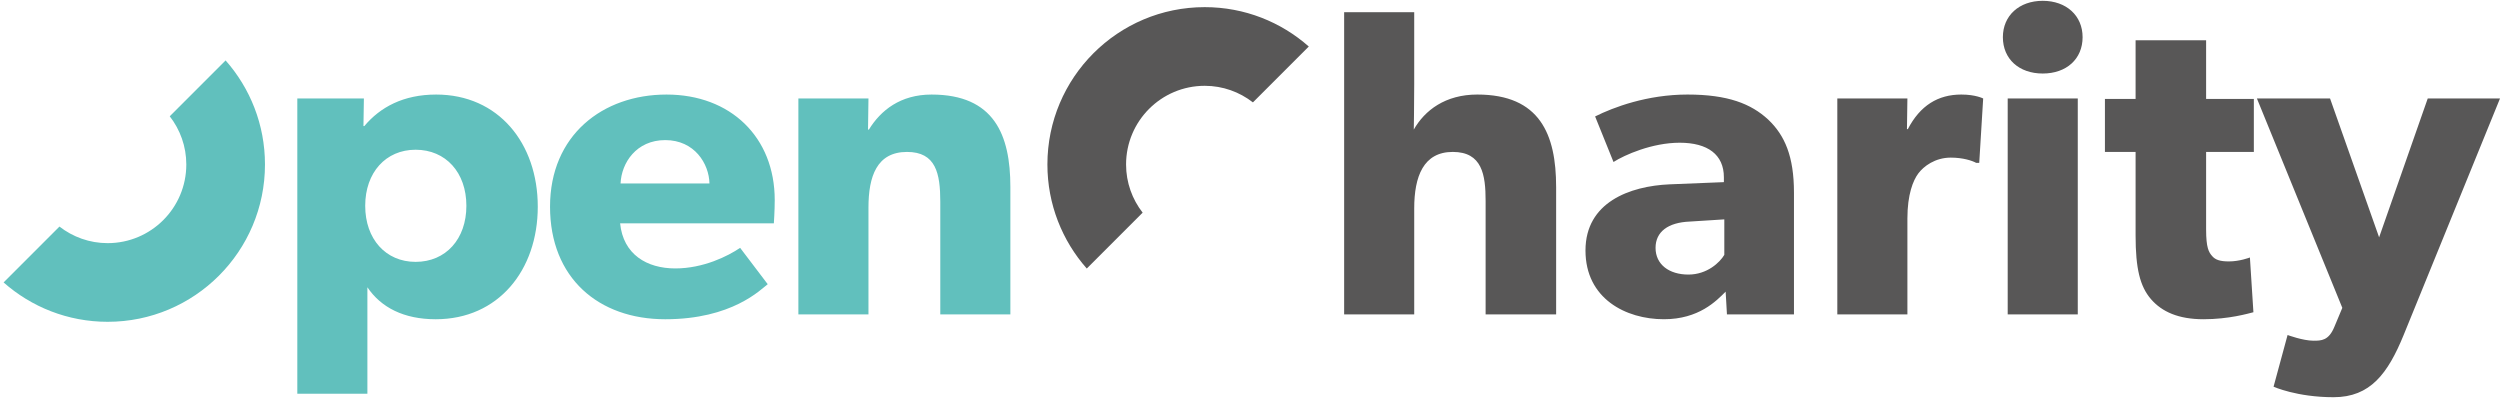 <?xml version="1.0" encoding="UTF-8"?>
<svg width="619px" height="99px" viewBox="0 0 619 99" version="1.1" xmlns="http://www.w3.org/2000/svg" xmlns:xlink="http://www.w3.org/1999/xlink">
    <!-- Generator: Sketch 3.8.1 (29687) - http://www.bohemiancoding.com/sketch -->
    <title>OpenCharity</title>
    <desc>Created with Sketch.</desc>
    <defs>
        <rect id="path-1" x="0" y="0" width="841.89" height="595.28"></rect>
        <rect id="path-3" x="0" y="0" width="841.89" height="595.28"></rect>
        <rect id="path-5" x="0" y="0" width="841.89" height="595.28"></rect>
        <rect id="path-7" x="0" y="0" width="841.89" height="595.28"></rect>
    </defs>
    <g id="Page-1" stroke="none" stroke-width="1" fill="none" fill-rule="evenodd">
        <g id="OpenCharity" transform="translate(-111, -249)">
            <g id="Group">
                <g id="Clipped">
                    <mask id="mask-2" fill="white">
                        <use xlink:href="#path-1"></use>
                    </mask>
                    <g id="SVGID_1_"></g>
                    <path d="M111.89,318.93 C118.758,324.993 127.773,328.679 137.654,328.679 C159.167,328.679 176.608,311.238 176.608,289.724 C176.608,279.843 172.923,270.827 166.86,263.96 L153.027,277.793 C155.59,281.092 157.13,285.224 157.13,289.724 C157.13,300.481 148.411,309.202 137.654,309.202 C133.154,309.202 129.021,307.661 125.723,305.098 L111.89,318.93 L111.89,318.93 Z" id="Shape" fill="#61C0BD" mask="url(#mask-2)"></path>
                </g>
                <g id="Clipped">
                    <mask id="mask-4" fill="white">
                        <use xlink:href="#path-3"></use>
                    </mask>
                    <g id="SVGID_1_"></g>
                    <path d="M435.056,260.517 C428.188,254.454 419.173,250.768 409.292,250.768 C387.779,250.768 370.338,268.209 370.338,289.723 C370.338,299.604 374.023,308.619 380.086,315.487 L393.919,301.654 C391.356,298.356 389.816,294.223 389.816,289.723 C389.816,278.966 398.535,270.246 409.292,270.246 C413.792,270.246 417.925,271.787 421.223,274.35 L435.056,260.517 L435.056,260.517 Z" id="Shape" fill="#585757" mask="url(#mask-4)"></path>
                </g>
                <g id="Clipped">
                    <mask id="mask-6" fill="white">
                        <use xlink:href="#path-5"></use>
                    </mask>
                    <g id="SVGID_1_"></g>
                    <path d="M361.168,295.292 C361.168,282.387 357.155,272.411 341.648,272.411 C333.948,272.411 329.067,276.314 326.14,281.085 L325.922,281.085 L326.032,273.387 L308.679,273.387 L308.679,326.851 L326.032,326.851 L326.032,300.391 C326.032,292.691 328.091,286.618 335.574,286.618 C342.732,286.618 343.816,291.931 343.816,298.979 L343.816,326.851 L361.168,326.851 L361.168,295.292 L361.168,295.292 Z M264.649,294.425 C264.867,289.326 268.554,283.688 275.711,283.688 C282.977,283.688 286.556,289.544 286.664,294.425 L264.649,294.425 L264.649,294.425 Z M302.823,298.546 C302.823,282.929 291.869,272.411 276.036,272.411 C260.202,272.411 247.189,282.497 247.189,300.173 C247.189,317.851 259.226,328.045 275.711,328.045 C292.303,328.045 299.353,320.671 301.087,319.368 L294.256,310.366 C291.219,312.428 285.146,315.464 278.206,315.464 C271.156,315.464 265.299,311.993 264.541,304.294 L302.607,304.294 C302.607,304.294 302.823,301.148 302.823,298.546 L302.823,298.546 Z M226.476,299.956 C226.476,308.198 221.379,313.838 213.896,313.838 C206.522,313.838 201.425,308.198 201.425,299.956 C201.425,291.714 206.522,286.073 213.896,286.073 C221.378,286.073 226.476,291.714 226.476,299.956 L226.476,299.956 Z M244.153,300.173 C244.153,284.447 234.393,272.411 218.992,272.411 C210.858,272.411 205.111,275.555 201.206,280.219 L200.99,280.219 L201.098,273.387 L184.614,273.387 L184.614,346.481 L201.966,346.481 L201.966,320.129 C205.327,325.115 210.968,328.045 218.884,328.045 C234.394,328.045 244.153,315.897 244.153,300.173 L244.153,300.173 Z" id="Shape" fill="#61C0BD" mask="url(#mask-6)"></path>
                </g>
                <g id="Clipped">
                    <mask id="mask-8" fill="white">
                        <use xlink:href="#path-7"></use>
                    </mask>
                    <g id="SVGID_1_"></g>
                    <path d="M712.106,273.385 L700.068,307.763 L687.922,273.385 L669.812,273.385 L690.958,325.224 L689.006,329.887 C687.598,333.358 685.753,333.358 683.801,333.358 C681.198,333.358 677.404,331.948 677.404,331.948 L673.933,344.745 C673.933,344.745 679.681,347.348 688.79,347.348 C697.899,347.348 702.238,341.493 706.142,331.949 L730,273.385 L712.106,273.385 L712.106,273.385 Z M669.053,273.493 L657.234,273.493 L657.234,258.962 L639.773,258.962 L639.773,273.493 L632.181,273.493 L632.181,286.616 L639.773,286.616 L639.773,307.33 C639.773,315.465 640.857,319.911 643.569,323.055 C646.28,326.201 650.401,328.043 656.582,328.043 C662.873,328.043 667.644,326.634 668.945,326.31 L668.078,312.752 C668.078,312.752 665.584,313.729 662.873,313.729 C660.596,313.729 659.512,313.294 658.751,312.428 C657.884,311.451 657.234,310.367 657.234,305.813 L657.234,286.617 L669.053,286.617 L669.053,273.493 L669.053,273.493 Z M625.457,273.385 L608.105,273.385 L608.105,326.85 L625.457,326.85 L625.457,273.385 L625.457,273.385 Z M626.651,258.202 C626.651,252.889 622.638,249.202 616.781,249.202 C610.926,249.202 606.913,252.889 606.913,258.202 C606.913,263.625 610.926,267.204 616.781,267.204 C622.639,267.205 626.651,263.625 626.651,258.202 L626.651,258.202 Z M602.034,273.385 C602.034,273.385 600.19,272.409 596.611,272.409 C590.863,272.409 586.417,275.12 583.38,280.977 L583.162,280.977 L583.272,273.385 L565.92,273.385 L565.92,326.851 L583.273,326.851 L583.273,303.1 C583.273,297.136 584.683,293.665 585.984,291.931 C587.284,290.195 590.105,288.026 594.008,288.026 C597.045,288.026 599.323,288.785 600.298,289.327 L601.058,289.327 L602.034,273.385 L602.034,273.385 Z M537.941,312.103 C536.858,313.947 533.712,316.983 529.048,316.983 C524.276,316.983 520.914,314.489 520.914,310.368 C520.914,306.355 524.06,304.077 529.372,303.861 L537.94,303.318 L537.94,312.103 L537.941,312.103 Z M555.187,296.702 C555.187,287.7 552.909,282.495 548.788,278.591 C544.558,274.687 538.81,272.409 528.832,272.409 C518.855,272.409 510.504,275.554 505.949,277.832 L510.504,289.11 C513.216,287.376 520.048,284.338 526.881,284.338 C533.821,284.338 537.834,287.266 537.834,292.907 L537.834,294.098 L524.386,294.642 C514.518,295.074 503.565,299.086 503.565,311.017 C503.565,322.946 513.542,328.042 522.977,328.042 C531.653,328.042 535.992,323.487 538.269,321.21 L538.593,326.851 L555.188,326.851 L555.188,296.702 L555.187,296.702 Z M496.298,295.292 C496.298,282.279 492.285,272.409 476.777,272.409 C468.861,272.409 463.764,276.314 461.053,281.085 C461.053,281.085 461.16,275.228 461.16,269.806 L461.16,252.021 L443.81,252.021 L443.81,326.851 L461.161,326.851 L461.161,300.607 C461.161,292.689 463.438,286.616 470.705,286.616 C477.972,286.616 478.839,292.255 478.839,298.763 L478.839,326.851 L496.299,326.851 L496.299,295.292 L496.298,295.292 Z" id="Shape" fill="#585757" mask="url(#mask-8)"></path>
                </g>
            </g>
        </g>
    </g>
</svg>
